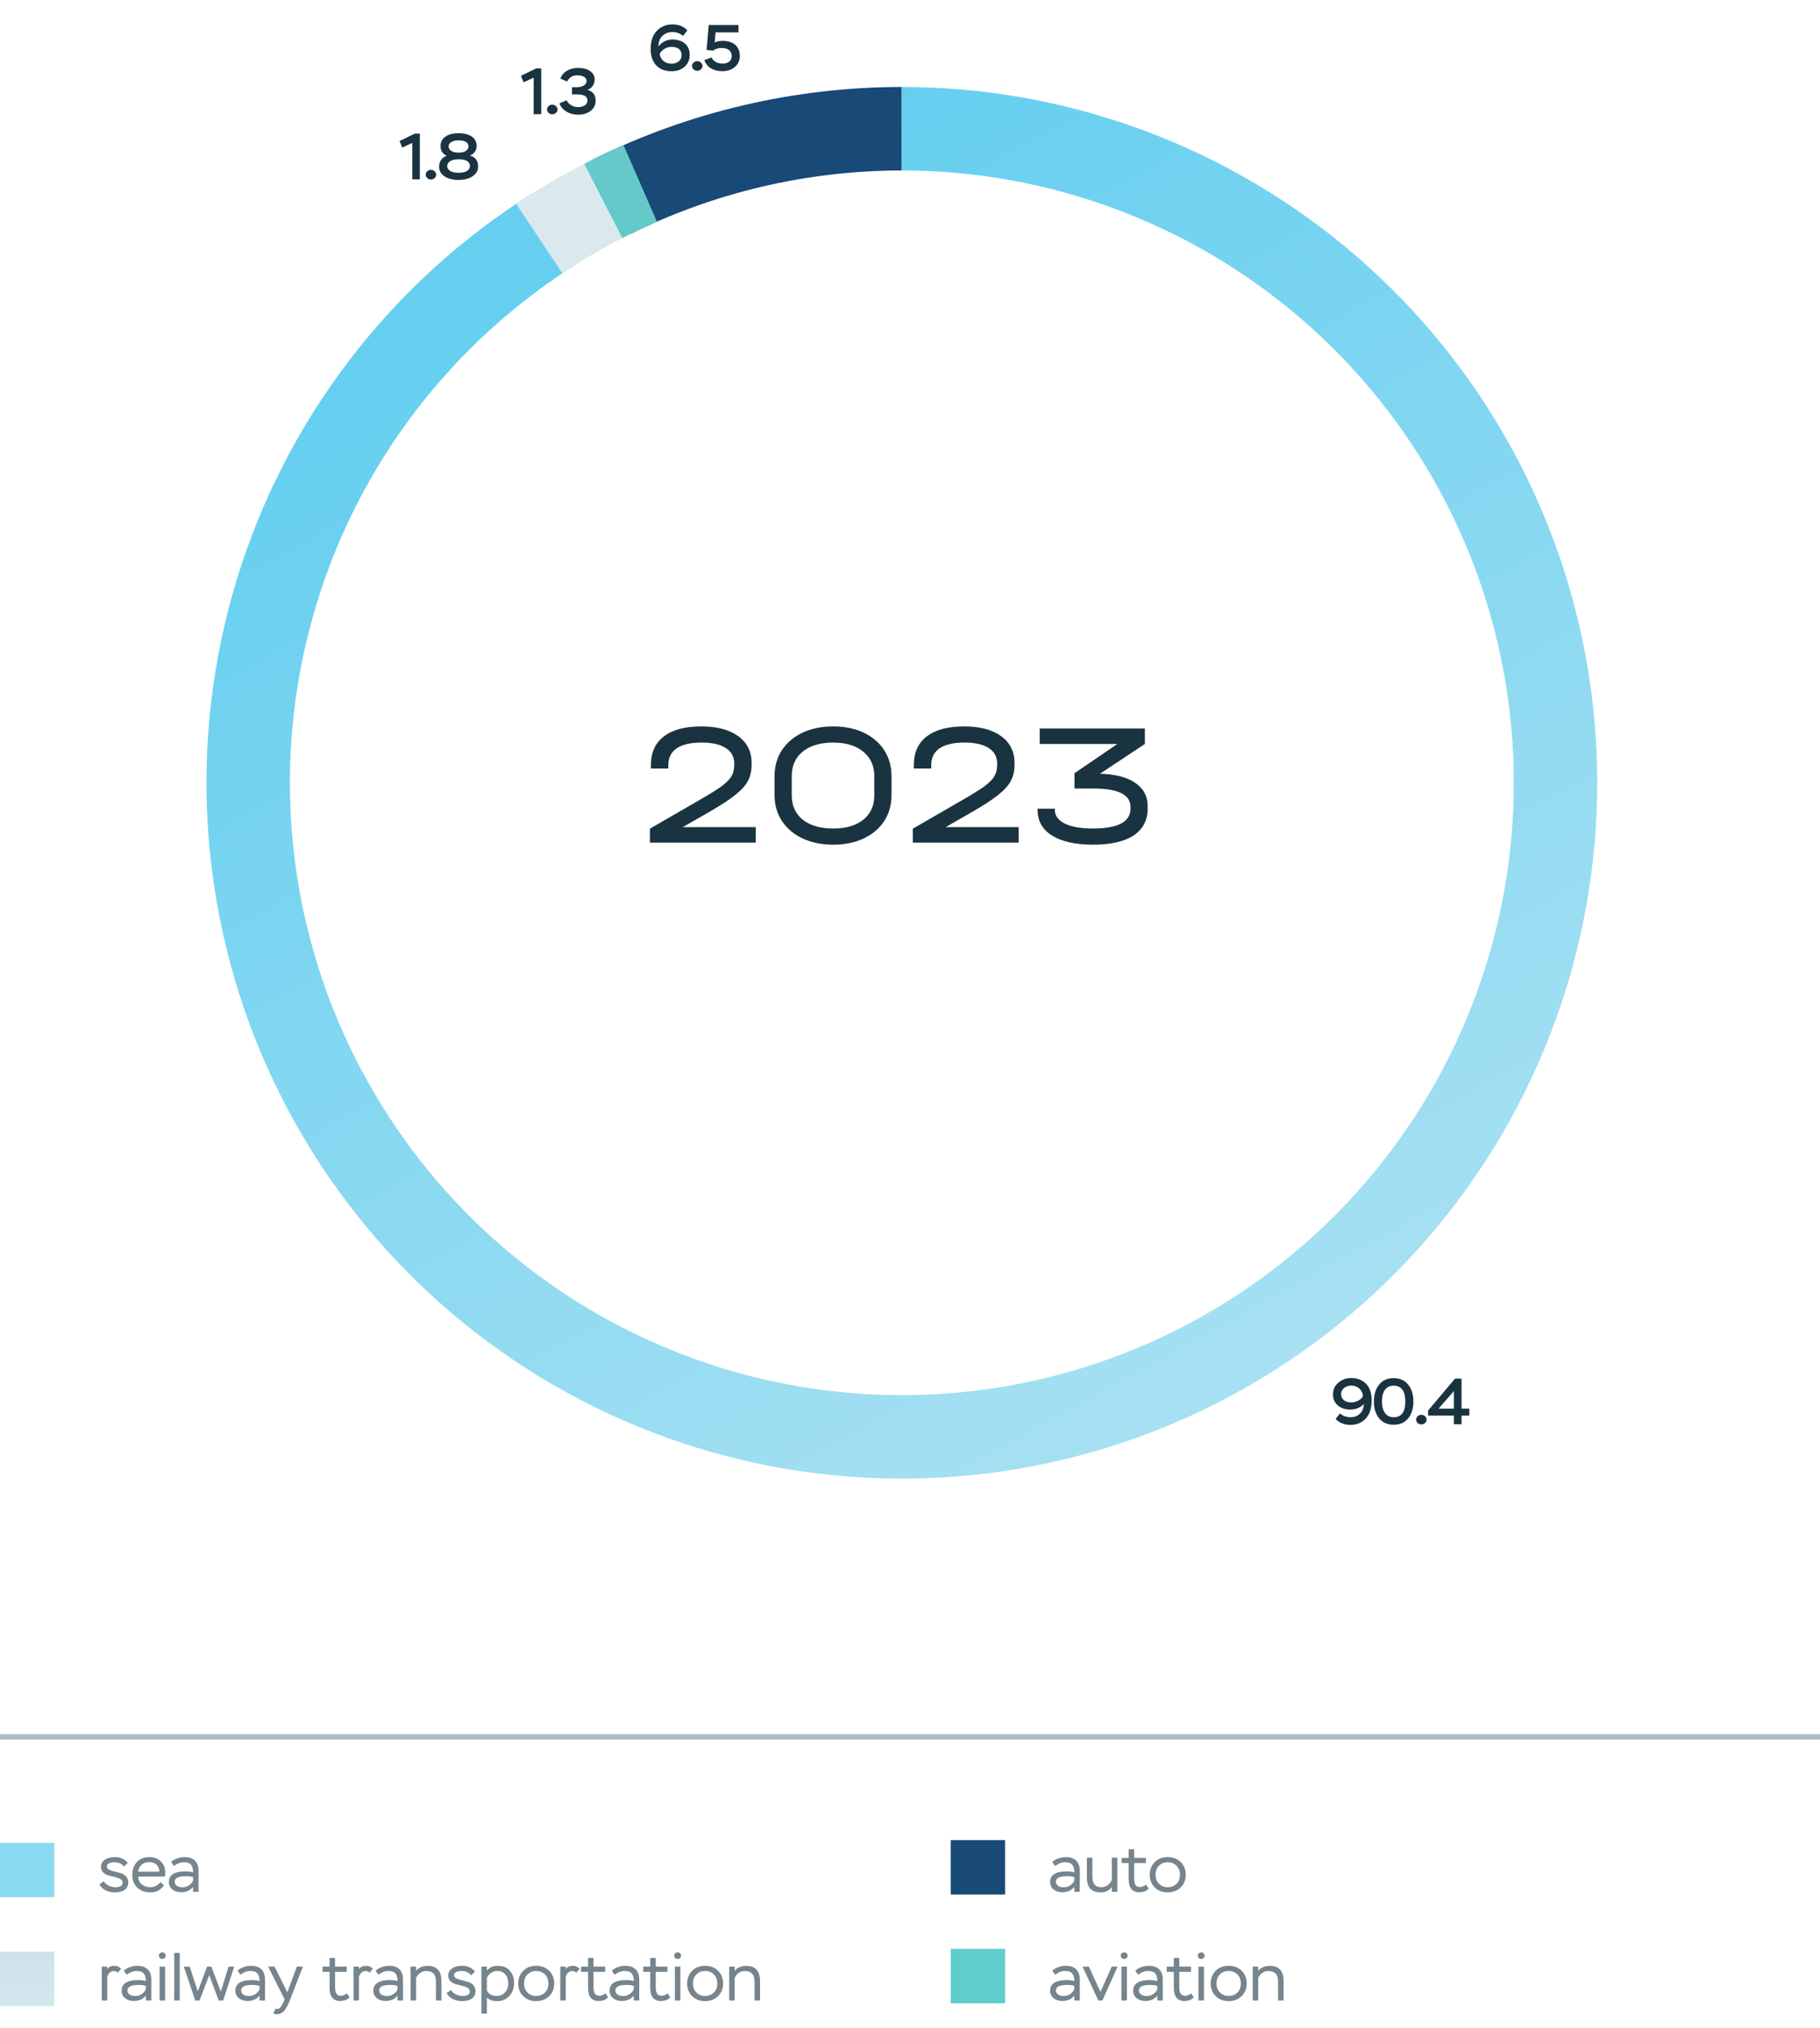 <svg width="335" height="373" viewBox="0 0 335 373" fill="none" xmlns="http://www.w3.org/2000/svg">
<rect y="339" width="10" height="10" fill="#8AD9F2"/>
<path d="M22.56 346.296C22.56 345.456 21.132 345.324 19.992 345C19.212 344.772 18.588 344.256 18.588 343.404C18.588 342.3 19.632 341.616 21.18 341.616C22.224 341.616 23.064 342.06 23.508 342.696L22.8 343.356C22.404 342.828 21.804 342.564 21 342.564C20.28 342.564 19.656 342.84 19.656 343.356C19.656 344.088 21.084 344.22 22.224 344.568C22.992 344.808 23.616 345.384 23.616 346.284C23.616 347.496 22.644 348.108 21.12 348.108C19.836 348.108 18.744 347.532 18.3 346.632L19.104 346.068C19.476 346.728 20.328 347.16 21.288 347.16C22.14 347.16 22.56 346.872 22.56 346.296ZM29.521 346.212L30.169 346.812C29.593 347.676 28.765 348.108 27.673 348.108C26.677 348.108 25.873 347.808 25.261 347.22C24.649 346.632 24.349 345.852 24.349 344.868C24.349 343.92 24.625 343.14 25.189 342.528C25.741 341.916 26.521 341.616 27.529 341.616C28.357 341.616 29.053 341.88 29.593 342.396C30.133 342.912 30.409 343.596 30.409 344.448C30.409 344.724 30.385 344.976 30.349 345.204H25.429C25.489 346.44 26.401 347.16 27.709 347.16C28.441 347.16 29.137 346.776 29.521 346.212ZM27.457 342.54C26.317 342.54 25.573 343.236 25.417 344.292H29.341C29.281 343.188 28.573 342.54 27.457 342.54ZM32.009 343.26L31.493 342.504C32.069 341.964 33.065 341.616 33.989 341.616C35.657 341.616 36.545 342.528 36.545 344.148V348H35.537V347.076C35.141 347.652 34.361 348.084 33.353 348.084C31.997 348.084 31.085 347.328 31.085 346.176C31.085 344.868 32.201 344.244 34.073 344.244C34.661 344.244 35.141 344.304 35.537 344.424C35.537 343.212 35.105 342.564 33.869 342.564C33.245 342.564 32.621 342.792 32.009 343.26ZM33.593 347.172C34.061 347.172 34.481 347.04 34.829 346.788C35.177 346.536 35.405 346.248 35.537 345.948V345.312C35.189 345.192 34.745 345.132 34.205 345.132C32.837 345.132 32.153 345.468 32.153 346.14C32.153 346.776 32.729 347.172 33.593 347.172Z" fill="#1A3341" fill-opacity="0.6"/>
<rect y="359" width="10" height="10" fill="url(#paint0_linear_6007_29488)"/>
<path d="M19.74 368H18.732V361.76H19.74V362.24C19.944 361.82 20.484 361.628 21.024 361.628C21.576 361.628 21.996 361.82 22.296 362.192L21.66 362.888C21.504 362.684 21.264 362.576 20.916 362.576C20.376 362.576 19.884 363.02 19.74 363.656V368ZM23.314 363.26L22.798 362.504C23.374 361.964 24.37 361.616 25.294 361.616C26.962 361.616 27.85 362.528 27.85 364.148V368H26.842V367.076C26.446 367.652 25.666 368.084 24.658 368.084C23.302 368.084 22.39 367.328 22.39 366.176C22.39 364.868 23.506 364.244 25.378 364.244C25.966 364.244 26.446 364.304 26.842 364.424C26.842 363.212 26.41 362.564 25.174 362.564C24.55 362.564 23.926 362.792 23.314 363.26ZM24.898 367.172C25.366 367.172 25.786 367.04 26.134 366.788C26.482 366.536 26.71 366.248 26.842 365.948V365.312C26.494 365.192 26.05 365.132 25.51 365.132C24.142 365.132 23.458 365.468 23.458 366.14C23.458 366.776 24.034 367.172 24.898 367.172ZM30.384 368H29.376V361.76H30.384V368ZM29.244 359.732C29.244 359.396 29.52 359.144 29.892 359.144C30.228 359.144 30.516 359.396 30.516 359.732C30.516 360.08 30.228 360.356 29.892 360.356C29.52 360.356 29.244 360.08 29.244 359.732ZM33.078 368H32.07V359.24H33.078V368ZM42.074 361.76H43.106L41.078 368H40.262L38.51 363.32L36.734 368H35.942L33.83 361.76H34.91L36.41 366.32L38.114 361.76H38.906L40.646 366.356L42.074 361.76ZM44.243 363.26L43.727 362.504C44.303 361.964 45.299 361.616 46.223 361.616C47.891 361.616 48.779 362.528 48.779 364.148V368H47.771V367.076C47.375 367.652 46.595 368.084 45.587 368.084C44.231 368.084 43.319 367.328 43.319 366.176C43.319 364.868 44.435 364.244 46.307 364.244C46.895 364.244 47.375 364.304 47.771 364.424C47.771 363.212 47.339 362.564 46.103 362.564C45.479 362.564 44.855 362.792 44.243 363.26ZM45.827 367.172C46.295 367.172 46.715 367.04 47.063 366.788C47.411 366.536 47.639 366.248 47.771 365.948V365.312C47.423 365.192 46.979 365.132 46.439 365.132C45.071 365.132 44.387 365.468 44.387 366.14C44.387 366.776 44.963 367.172 45.827 367.172ZM50.317 370.376L50.713 369.5C50.809 369.536 50.893 369.56 50.977 369.56C51.445 369.56 51.769 369.236 52.189 368.24L52.381 367.772L49.357 361.76H50.545L52.885 366.5L54.649 361.76H55.753L53.377 367.904C52.969 368.912 52.585 369.596 52.237 369.968C51.877 370.34 51.469 370.52 51.013 370.52C50.749 370.52 50.521 370.472 50.317 370.376ZM60.665 362.72H59.369V361.76H60.665V360.164H61.673V361.76H63.821V362.72H61.673V365.468C61.673 366.68 61.985 367.124 62.753 367.124C63.125 367.124 63.509 366.98 63.881 366.68L64.337 367.424C63.941 367.868 63.353 368.084 62.573 368.084C61.337 368.084 60.665 367.268 60.665 365.732V362.72ZM66.076 368H65.068V361.76H66.076V362.24C66.28 361.82 66.82 361.628 67.36 361.628C67.912 361.628 68.332 361.82 68.632 362.192L67.996 362.888C67.84 362.684 67.6 362.576 67.252 362.576C66.712 362.576 66.22 363.02 66.076 363.656V368ZM69.65 363.26L69.133 362.504C69.71 361.964 70.706 361.616 71.629 361.616C73.297 361.616 74.186 362.528 74.186 364.148V368H73.177V367.076C72.781 367.652 72.001 368.084 70.993 368.084C69.638 368.084 68.725 367.328 68.725 366.176C68.725 364.868 69.841 364.244 71.713 364.244C72.302 364.244 72.781 364.304 73.177 364.424C73.177 363.212 72.746 362.564 71.51 362.564C70.885 362.564 70.261 362.792 69.65 363.26ZM71.234 367.172C71.701 367.172 72.121 367.04 72.469 366.788C72.817 366.536 73.046 366.248 73.177 365.948V365.312C72.829 365.192 72.385 365.132 71.846 365.132C70.478 365.132 69.793 365.468 69.793 366.14C69.793 366.776 70.37 367.172 71.234 367.172ZM76.588 368H75.58V361.76H76.588V362.576C76.984 361.964 77.8 361.628 78.724 361.628C80.416 361.628 81.256 362.564 81.256 364.448V368H80.248V364.568C80.248 363.188 79.66 362.576 78.424 362.576C77.656 362.576 76.924 363.08 76.588 363.836V368ZM86.474 366.296C86.474 365.456 85.046 365.324 83.906 365C83.126 364.772 82.502 364.256 82.502 363.404C82.502 362.3 83.546 361.616 85.094 361.616C86.138 361.616 86.978 362.06 87.422 362.696L86.714 363.356C86.318 362.828 85.718 362.564 84.914 362.564C84.194 362.564 83.57 362.84 83.57 363.356C83.57 364.088 84.998 364.22 86.138 364.568C86.906 364.808 87.53 365.384 87.53 366.284C87.53 367.496 86.558 368.108 85.034 368.108C83.75 368.108 82.658 367.532 82.214 366.632L83.018 366.068C83.39 366.728 84.242 367.16 85.202 367.16C86.054 367.16 86.474 366.872 86.474 366.296ZM89.619 370.4H88.611V361.76H89.619V362.54C90.039 361.928 90.711 361.616 91.635 361.616C92.547 361.616 93.279 361.904 93.819 362.492C94.359 363.08 94.623 363.836 94.623 364.772C94.623 365.732 94.335 366.524 93.759 367.16C93.171 367.796 92.427 368.108 91.515 368.108C90.675 368.108 90.039 367.892 89.619 367.472V370.4ZM91.527 362.564C90.615 362.564 89.907 363.152 89.619 363.86V366.188C89.979 366.836 90.579 367.16 91.431 367.16C92.043 367.16 92.559 366.944 92.955 366.512C93.351 366.08 93.555 365.528 93.555 364.844C93.555 363.452 92.775 362.564 91.527 362.564ZM95.388 364.868C95.388 363.92 95.7 363.14 96.312 362.528C96.924 361.916 97.716 361.616 98.688 361.616C99.672 361.616 100.476 361.916 101.088 362.528C101.7 363.14 102.012 363.92 102.012 364.868C102.012 365.816 101.7 366.584 101.088 367.196C100.464 367.808 99.66 368.108 98.688 368.108C97.716 368.108 96.924 367.808 96.312 367.196C95.7 366.584 95.388 365.816 95.388 364.868ZM96.456 364.868C96.456 365.528 96.66 366.08 97.08 366.512C97.5 366.944 98.028 367.16 98.688 367.16C99.348 367.16 99.9 366.944 100.32 366.524C100.74 366.104 100.944 365.552 100.944 364.868C100.944 364.184 100.728 363.632 100.308 363.2C99.876 362.78 99.336 362.564 98.688 362.564C98.04 362.564 97.512 362.78 97.092 363.2C96.672 363.62 96.456 364.184 96.456 364.868ZM104.138 368H103.13V361.76H104.138V362.24C104.342 361.82 104.882 361.628 105.422 361.628C105.974 361.628 106.394 361.82 106.694 362.192L106.058 362.888C105.902 362.684 105.662 362.576 105.314 362.576C104.774 362.576 104.282 363.02 104.138 363.656V368ZM108.243 362.72H106.947V361.76H108.243V360.164H109.251V361.76H111.399V362.72H109.251V365.468C109.251 366.68 109.563 367.124 110.331 367.124C110.703 367.124 111.087 366.98 111.459 366.68L111.915 367.424C111.519 367.868 110.931 368.084 110.151 368.084C108.915 368.084 108.243 367.268 108.243 365.732V362.72ZM113.126 363.26L112.61 362.504C113.186 361.964 114.182 361.616 115.106 361.616C116.774 361.616 117.662 362.528 117.662 364.148V368H116.654V367.076C116.258 367.652 115.478 368.084 114.47 368.084C113.114 368.084 112.202 367.328 112.202 366.176C112.202 364.868 113.318 364.244 115.19 364.244C115.778 364.244 116.258 364.304 116.654 364.424C116.654 363.212 116.222 362.564 114.986 362.564C114.362 362.564 113.738 362.792 113.126 363.26ZM114.71 367.172C115.178 367.172 115.598 367.04 115.946 366.788C116.294 366.536 116.522 366.248 116.654 365.948V365.312C116.306 365.192 115.862 365.132 115.322 365.132C113.954 365.132 113.27 365.468 113.27 366.14C113.27 366.776 113.846 367.172 114.71 367.172ZM119.692 362.72H118.396V361.76H119.692V360.164H120.7V361.76H122.848V362.72H120.7V365.468C120.7 366.68 121.012 367.124 121.78 367.124C122.152 367.124 122.536 366.98 122.908 366.68L123.364 367.424C122.968 367.868 122.38 368.084 121.6 368.084C120.364 368.084 119.692 367.268 119.692 365.732V362.72ZM125.235 368H124.227V361.76H125.235V368ZM124.095 359.732C124.095 359.396 124.371 359.144 124.743 359.144C125.079 359.144 125.367 359.396 125.367 359.732C125.367 360.08 125.079 360.356 124.743 360.356C124.371 360.356 124.095 360.08 124.095 359.732ZM126.478 364.868C126.478 363.92 126.79 363.14 127.402 362.528C128.014 361.916 128.806 361.616 129.778 361.616C130.762 361.616 131.566 361.916 132.178 362.528C132.79 363.14 133.102 363.92 133.102 364.868C133.102 365.816 132.79 366.584 132.178 367.196C131.554 367.808 130.75 368.108 129.778 368.108C128.806 368.108 128.014 367.808 127.402 367.196C126.79 366.584 126.478 365.816 126.478 364.868ZM127.546 364.868C127.546 365.528 127.75 366.08 128.17 366.512C128.59 366.944 129.118 367.16 129.778 367.16C130.438 367.16 130.99 366.944 131.41 366.524C131.83 366.104 132.034 365.552 132.034 364.868C132.034 364.184 131.818 363.632 131.398 363.2C130.966 362.78 130.426 362.564 129.778 362.564C129.13 362.564 128.602 362.78 128.182 363.2C127.762 363.62 127.546 364.184 127.546 364.868ZM135.228 368H134.22V361.76H135.228V362.576C135.624 361.964 136.44 361.628 137.364 361.628C139.056 361.628 139.896 362.564 139.896 364.448V368H138.888V364.568C138.888 363.188 138.3 362.576 137.064 362.576C136.296 362.576 135.564 363.08 135.228 363.836V368Z" fill="#1A3341" fill-opacity="0.6"/>
<path d="M109.148 29.319C126.809 20.563 146.254 16.005 165.967 16L165.971 31.36C148.624 31.364 131.512 35.376 115.97 43.08L109.148 29.319Z" fill="#184977"/>
<path d="M166 16C196.857 16 226.675 27.147 249.966 47.389C273.256 67.63 288.45 95.604 292.751 126.16C297.051 156.716 290.169 187.797 273.371 213.681C256.573 239.565 230.99 258.509 201.332 267.027C171.674 275.545 139.937 273.062 111.965 260.035C83.992 247.009 61.666 224.316 49.098 196.135C36.53 167.953 34.566 136.18 43.566 106.665C52.566 77.15 71.926 51.879 98.081 35.506L106.231 48.525C83.215 62.934 66.178 85.171 58.258 111.145C50.338 137.118 52.067 165.079 63.127 189.878C74.186 214.678 93.833 234.648 118.449 246.111C143.065 257.574 170.993 259.759 197.092 252.264C223.192 244.768 245.705 228.097 260.487 205.319C275.269 182.541 281.325 155.19 277.541 128.301C273.756 101.411 260.385 76.794 239.89 58.982C219.394 41.169 193.154 31.36 166 31.36V16Z" fill="url(#paint1_linear_6007_29488)"/>
<path d="M107.508 30.146C109.893 28.921 112.316 27.771 114.773 26.698L120.92 40.774C118.758 41.718 116.626 42.73 114.527 43.809L107.508 30.146Z" fill="url(#paint2_linear_6007_29488)"/>
<path d="M95.002 37.495C99.018 34.818 103.183 32.37 107.475 30.163L114.498 43.824C110.721 45.766 107.056 47.92 103.522 50.276L95.002 37.495Z" fill="#DBE9EE"/>
<path d="M252.476 257.572C252.476 259.048 252.116 260.164 251.396 260.944C250.664 261.724 249.728 262.108 248.576 262.108C247.436 262.108 246.524 261.748 245.84 261.016L246.644 259.996C247.184 260.464 247.844 260.704 248.6 260.704C249.308 260.704 249.884 260.476 250.34 260.02C250.796 259.576 251.024 258.976 251.024 258.22C250.604 258.856 249.608 259.288 248.552 259.288C247.58 259.288 246.8 259.036 246.224 258.52C245.648 258.004 245.36 257.332 245.36 256.504C245.36 255.628 245.684 254.908 246.344 254.344C247.004 253.78 247.784 253.492 248.708 253.492C249.848 253.492 250.772 253.852 251.456 254.56C252.14 255.268 252.476 256.276 252.476 257.572ZM250.856 256.816C250.844 256.324 250.652 255.88 250.268 255.484C249.872 255.088 249.356 254.884 248.72 254.884C248.216 254.884 247.784 255.028 247.412 255.316C247.04 255.604 246.848 255.976 246.848 256.432C246.848 257.392 247.616 257.98 248.72 257.98C249.176 257.98 249.632 257.86 250.076 257.608C250.52 257.356 250.772 257.092 250.856 256.816ZM252.886 257.8C252.886 256.528 253.21 255.496 253.846 254.704C254.482 253.912 255.37 253.516 256.51 253.516C257.662 253.516 258.562 253.912 259.198 254.704C259.834 255.496 260.158 256.528 260.158 257.8C260.158 259.084 259.846 260.116 259.21 260.896C258.574 261.688 257.686 262.084 256.534 262.084C255.382 262.084 254.482 261.688 253.846 260.896C253.21 260.116 252.886 259.084 252.886 257.8ZM254.926 255.652C254.554 256.156 254.374 256.876 254.374 257.8C254.374 258.724 254.566 259.444 254.95 259.948C255.322 260.452 255.85 260.704 256.534 260.704C257.962 260.704 258.67 259.732 258.67 257.8C258.67 255.916 257.95 254.896 256.51 254.896C255.826 254.896 255.298 255.148 254.926 255.652ZM260.658 261.124C260.658 260.68 261.066 260.248 261.63 260.248C262.158 260.248 262.59 260.692 262.59 261.124C262.59 261.604 262.17 262.024 261.63 262.024C261.054 262.024 260.658 261.604 260.658 261.124ZM269.022 262H267.618V260.404H262.866V259.468L267.822 253.6H269.022V259.12H270.45V260.404H269.022V262ZM267.618 255.892L264.786 259.12H267.618V255.892Z" fill="#1A3341"/>
<path d="M96.382 15.144L95.89 13.944L98.71 12.576H99.622V21H98.23V14.292L96.382 15.144ZM100.696 20.124C100.696 19.68 101.104 19.248 101.668 19.248C102.196 19.248 102.628 19.692 102.628 20.124C102.628 20.604 102.208 21.024 101.668 21.024C101.092 21.024 100.696 20.604 100.696 20.124ZM104.38 15L103.144 14.448C103.576 13.236 104.848 12.492 106.42 12.492C107.308 12.492 108.04 12.684 108.604 13.068C109.168 13.464 109.456 13.968 109.456 14.604C109.456 15.552 108.904 16.284 108.1 16.524C108.952 16.728 109.636 17.34 109.636 18.492C109.636 19.272 109.336 19.908 108.736 20.376C108.124 20.856 107.38 21.096 106.48 21.096C105.52 21.096 104.608 20.868 103.816 20.208C103.42 19.884 103.132 19.476 102.976 19.008L104.296 18.456C104.464 18.828 104.752 19.128 105.148 19.356C105.544 19.584 105.94 19.704 106.36 19.704C107.38 19.704 108.136 19.26 108.136 18.504C108.136 17.652 107.392 17.364 106.096 17.364H105.28V16.044H106.144C107.236 16.044 107.968 15.564 107.968 14.904C107.968 14.58 107.812 14.316 107.5 14.136C107.188 13.956 106.792 13.86 106.3 13.86C105.808 13.86 105.424 13.956 105.124 14.148C104.824 14.34 104.584 14.628 104.38 15Z" fill="#1A3341"/>
<path d="M119.766 9.028C119.766 7.576 120.138 6.448 120.894 5.668C121.65 4.888 122.61 4.492 123.786 4.492C124.926 4.492 125.838 4.852 126.522 5.584L125.718 6.604C125.178 6.136 124.518 5.896 123.762 5.896C123.042 5.896 122.43 6.124 121.938 6.592C121.446 7.06 121.194 7.708 121.206 8.548C121.734 7.78 122.73 7.264 123.75 7.264C125.754 7.264 126.954 8.368 126.954 10.096C126.954 10.984 126.642 11.704 126.018 12.268C125.382 12.832 124.578 13.108 123.594 13.108C122.43 13.108 121.494 12.748 120.81 12.04C120.114 11.332 119.766 10.324 119.766 9.028ZM121.434 9.94C121.59 10.948 122.31 11.716 123.654 11.716C124.674 11.716 125.466 11.08 125.466 10.168C125.466 9.172 124.806 8.62 123.594 8.62C123.102 8.62 122.646 8.764 122.214 9.052C121.782 9.352 121.518 9.64 121.434 9.94ZM127.374 12.124C127.374 11.68 127.782 11.248 128.346 11.248C128.874 11.248 129.306 11.692 129.306 12.124C129.306 12.604 128.886 13.024 128.346 13.024C127.77 13.024 127.374 12.604 127.374 12.124ZM131.274 9.316L130.062 9.196L130.446 4.6H135.93V5.956H131.718L131.538 7.816C131.934 7.612 132.438 7.516 133.026 7.516C135.042 7.516 136.17 8.596 136.17 10.276C136.17 11.128 135.87 11.8 135.27 12.316C134.658 12.832 133.89 13.096 132.942 13.096C131.646 13.096 130.182 12.592 129.642 11.056L130.986 10.564C131.262 11.284 132.09 11.704 133.014 11.704C134.058 11.704 134.682 11.14 134.682 10.324C134.682 9.376 133.998 8.824 132.858 8.824C132.198 8.824 131.67 8.992 131.274 9.316Z" fill="#1A3341"/>
<path d="M74.039 27.144L73.547 25.944L76.367 24.576H77.279V33H75.887V26.292L74.039 27.144ZM78.353 32.124C78.353 31.68 78.761 31.248 79.325 31.248C79.853 31.248 80.285 31.692 80.285 32.124C80.285 32.604 79.865 33.024 79.325 33.024C78.749 33.024 78.353 32.604 78.353 32.124ZM84.244 28.068H84.592C85.504 28.068 86.236 27.612 86.236 26.928C86.236 26.208 85.588 25.824 84.4 25.824C83.344 25.824 82.576 26.232 82.576 26.916C82.576 27.588 83.248 28.068 84.244 28.068ZM84.568 29.304H84.28C83.092 29.304 82.312 29.844 82.312 30.528C82.312 31.296 83.104 31.788 84.412 31.788C85.696 31.788 86.5 31.32 86.5 30.552C86.5 29.772 85.804 29.304 84.568 29.304ZM84.424 33.096C83.356 33.096 82.48 32.88 81.82 32.436C81.16 32.004 80.824 31.416 80.824 30.66C80.824 29.736 81.328 28.968 82.228 28.644C81.472 28.32 81.088 27.732 81.088 26.856C81.088 25.416 82.336 24.504 84.412 24.504C86.536 24.504 87.736 25.416 87.736 26.856C87.736 27.624 87.292 28.32 86.476 28.62C87.496 28.872 88 29.544 88 30.612C88 31.38 87.664 31.98 86.992 32.424C86.32 32.868 85.468 33.096 84.424 33.096Z" fill="#1A3341"/>
<path d="M139.113 152.152V155H119.625V152.44L128.873 147.096C130.686 146.051 132.03 145.208 132.905 144.568C133.78 143.907 134.366 143.299 134.665 142.744C134.985 142.189 135.145 141.528 135.145 140.76V140.44C135.145 139.203 134.622 138.253 133.577 137.592C132.553 136.931 131.07 136.6 129.129 136.6C127.124 136.6 125.598 136.952 124.553 137.656C123.529 138.36 123.017 139.384 123.017 140.728V141.368H119.817V140.696C119.817 138.413 120.617 136.664 122.217 135.448C123.817 134.232 126.1 133.624 129.065 133.624C131.966 133.624 134.238 134.221 135.881 135.416C137.524 136.611 138.345 138.253 138.345 140.344V140.664C138.345 141.795 138.121 142.787 137.673 143.64C137.225 144.493 136.446 145.357 135.337 146.232C134.249 147.107 132.649 148.152 130.537 149.368L125.673 152.152H139.113ZM153.381 155.384C151.248 155.384 149.36 155 147.717 154.232C146.096 153.464 144.827 152.387 143.909 151C143.013 149.613 142.565 148.024 142.565 146.232V142.808C142.565 140.995 143.013 139.395 143.909 138.008C144.827 136.621 146.096 135.544 147.717 134.776C149.36 134.008 151.248 133.624 153.381 133.624C155.493 133.624 157.36 134.008 158.981 134.776C160.603 135.544 161.861 136.621 162.757 138.008C163.653 139.395 164.101 140.995 164.101 142.808V146.232C164.101 148.045 163.653 149.645 162.757 151.032C161.861 152.397 160.603 153.464 158.981 154.232C157.36 155 155.493 155.384 153.381 155.384ZM153.381 152.408C155.728 152.408 157.573 151.864 158.917 150.776C160.261 149.688 160.933 148.184 160.933 146.264V142.776C160.933 140.877 160.251 139.373 158.885 138.264C157.541 137.155 155.696 136.6 153.349 136.6C150.981 136.6 149.115 137.155 147.749 138.264C146.405 139.352 145.733 140.856 145.733 142.776V146.264C145.733 148.184 146.405 149.688 147.749 150.776C149.115 151.864 150.992 152.408 153.381 152.408ZM187.506 152.152V155H168.018V152.44L177.266 147.096C179.079 146.051 180.423 145.208 181.298 144.568C182.172 143.907 182.759 143.299 183.058 142.744C183.378 142.189 183.538 141.528 183.538 140.76V140.44C183.538 139.203 183.015 138.253 181.97 137.592C180.946 136.931 179.463 136.6 177.522 136.6C175.516 136.6 173.991 136.952 172.946 137.656C171.922 138.36 171.41 139.384 171.41 140.728V141.368H168.21V140.696C168.21 138.413 169.01 136.664 170.61 135.448C172.21 134.232 174.492 133.624 177.458 133.624C180.359 133.624 182.631 134.221 184.274 135.416C185.916 136.611 186.738 138.253 186.738 140.344V140.664C186.738 141.795 186.514 142.787 186.066 143.64C185.618 144.493 184.839 145.357 183.73 146.232C182.642 147.107 181.042 148.152 178.93 149.368L174.066 152.152H187.506ZM202.478 142.328C205.315 142.413 207.48 142.979 208.974 144.024C210.488 145.048 211.246 146.477 211.246 148.312V148.728C211.246 150.883 210.382 152.536 208.654 153.688C206.926 154.819 204.408 155.384 201.102 155.384C197.88 155.363 195.384 154.797 193.614 153.688C191.864 152.579 190.99 151.011 190.99 148.984V148.76H194.158V148.984C194.158 150.051 194.776 150.893 196.014 151.512C197.251 152.109 198.958 152.408 201.134 152.408C203.416 152.408 205.144 152.109 206.318 151.512C207.491 150.893 208.078 149.987 208.078 148.792V148.408C208.078 146.168 205.795 145.048 201.23 145.048H197.774V142.232L205.678 136.856H191.374V134.008H210.734V136.856L202.478 142.328Z" fill="#1A3341"/>
<rect y="319" width="335" height="1" fill="#ABBEC9"/>
<rect x="175" y="358.5" width="10" height="10" fill="#60CCCC"/>
<path d="M194.212 363.26L193.696 362.504C194.272 361.964 195.268 361.616 196.192 361.616C197.86 361.616 198.748 362.528 198.748 364.148V368H197.74V367.076C197.344 367.652 196.564 368.084 195.556 368.084C194.2 368.084 193.288 367.328 193.288 366.176C193.288 364.868 194.404 364.244 196.276 364.244C196.864 364.244 197.344 364.304 197.74 364.424C197.74 363.212 197.308 362.564 196.072 362.564C195.448 362.564 194.824 362.792 194.212 363.26ZM195.796 367.172C196.264 367.172 196.684 367.04 197.032 366.788C197.38 366.536 197.608 366.248 197.74 365.948V365.312C197.392 365.192 196.948 365.132 196.408 365.132C195.04 365.132 194.356 365.468 194.356 366.14C194.356 366.776 194.932 367.172 195.796 367.172ZM204.63 361.76H205.71L202.914 368H202.17L199.254 361.76H200.418L202.566 366.428L204.63 361.76ZM207.423 368H206.415V361.76H207.423V368ZM206.283 359.732C206.283 359.396 206.559 359.144 206.931 359.144C207.267 359.144 207.555 359.396 207.555 359.732C207.555 360.08 207.267 360.356 206.931 360.356C206.559 360.356 206.283 360.08 206.283 359.732ZM209.493 363.26L208.977 362.504C209.553 361.964 210.549 361.616 211.473 361.616C213.141 361.616 214.029 362.528 214.029 364.148V368H213.021V367.076C212.625 367.652 211.845 368.084 210.837 368.084C209.481 368.084 208.569 367.328 208.569 366.176C208.569 364.868 209.685 364.244 211.557 364.244C212.145 364.244 212.625 364.304 213.021 364.424C213.021 363.212 212.589 362.564 211.353 362.564C210.729 362.564 210.105 362.792 209.493 363.26ZM211.077 367.172C211.545 367.172 211.965 367.04 212.313 366.788C212.661 366.536 212.889 366.248 213.021 365.948V365.312C212.673 365.192 212.229 365.132 211.689 365.132C210.321 365.132 209.637 365.468 209.637 366.14C209.637 366.776 210.213 367.172 211.077 367.172ZM216.059 362.72H214.763V361.76H216.059V360.164H217.067V361.76H219.215V362.72H217.067V365.468C217.067 366.68 217.379 367.124 218.147 367.124C218.519 367.124 218.903 366.98 219.275 366.68L219.731 367.424C219.335 367.868 218.747 368.084 217.967 368.084C216.731 368.084 216.059 367.268 216.059 365.732V362.72ZM221.602 368H220.594V361.76H221.602V368ZM220.462 359.732C220.462 359.396 220.738 359.144 221.11 359.144C221.446 359.144 221.734 359.396 221.734 359.732C221.734 360.08 221.446 360.356 221.11 360.356C220.738 360.356 220.462 360.08 220.462 359.732ZM222.845 364.868C222.845 363.92 223.157 363.14 223.769 362.528C224.381 361.916 225.173 361.616 226.145 361.616C227.129 361.616 227.933 361.916 228.545 362.528C229.157 363.14 229.469 363.92 229.469 364.868C229.469 365.816 229.157 366.584 228.545 367.196C227.921 367.808 227.117 368.108 226.145 368.108C225.173 368.108 224.381 367.808 223.769 367.196C223.157 366.584 222.845 365.816 222.845 364.868ZM223.913 364.868C223.913 365.528 224.117 366.08 224.537 366.512C224.957 366.944 225.485 367.16 226.145 367.16C226.805 367.16 227.357 366.944 227.777 366.524C228.197 366.104 228.401 365.552 228.401 364.868C228.401 364.184 228.185 363.632 227.765 363.2C227.333 362.78 226.793 362.564 226.145 362.564C225.497 362.564 224.969 362.78 224.549 363.2C224.129 363.62 223.913 364.184 223.913 364.868ZM231.595 368H230.587V361.76H231.595V362.576C231.991 361.964 232.807 361.628 233.731 361.628C235.423 361.628 236.263 362.564 236.263 364.448V368H235.255V364.568C235.255 363.188 234.667 362.576 233.431 362.576C232.663 362.576 231.931 363.08 231.595 363.836V368Z" fill="#1A3341" fill-opacity="0.6"/>
<rect x="175" y="338.5" width="10" height="10" fill="#184977"/>
<path d="M194.212 343.26L193.696 342.504C194.272 341.964 195.268 341.616 196.192 341.616C197.86 341.616 198.748 342.528 198.748 344.148V348H197.74V347.076C197.344 347.652 196.564 348.084 195.556 348.084C194.2 348.084 193.288 347.328 193.288 346.176C193.288 344.868 194.404 344.244 196.276 344.244C196.864 344.244 197.344 344.304 197.74 344.424C197.74 343.212 197.308 342.564 196.072 342.564C195.448 342.564 194.824 342.792 194.212 343.26ZM195.796 347.172C196.264 347.172 196.684 347.04 197.032 346.788C197.38 346.536 197.608 346.248 197.74 345.948V345.312C197.392 345.192 196.948 345.132 196.408 345.132C195.04 345.132 194.356 345.468 194.356 346.14C194.356 346.776 194.932 347.172 195.796 347.172ZM204.654 341.724H205.662V348H204.654V347.112C204.174 347.772 203.502 348.108 202.626 348.108C200.898 348.108 200.058 347.244 200.058 345.336V341.724H201.066V345.192C201.066 346.5 201.618 347.16 202.71 347.16C203.574 347.16 204.27 346.668 204.654 345.804V341.724ZM207.751 342.72H206.455V341.76H207.751V340.164H208.759V341.76H210.907V342.72H208.759V345.468C208.759 346.68 209.071 347.124 209.839 347.124C210.211 347.124 210.595 346.98 210.967 346.68L211.423 347.424C211.027 347.868 210.439 348.084 209.659 348.084C208.423 348.084 207.751 347.268 207.751 345.732V342.72ZM211.63 344.868C211.63 343.92 211.942 343.14 212.554 342.528C213.166 341.916 213.958 341.616 214.93 341.616C215.914 341.616 216.718 341.916 217.33 342.528C217.942 343.14 218.254 343.92 218.254 344.868C218.254 345.816 217.942 346.584 217.33 347.196C216.706 347.808 215.902 348.108 214.93 348.108C213.958 348.108 213.166 347.808 212.554 347.196C211.942 346.584 211.63 345.816 211.63 344.868ZM212.698 344.868C212.698 345.528 212.902 346.08 213.322 346.512C213.742 346.944 214.27 347.16 214.93 347.16C215.59 347.16 216.142 346.944 216.562 346.524C216.982 346.104 217.186 345.552 217.186 344.868C217.186 344.184 216.97 343.632 216.55 343.2C216.118 342.78 215.578 342.564 214.93 342.564C214.282 342.564 213.754 342.78 213.334 343.2C212.914 343.62 212.698 344.184 212.698 344.868Z" fill="#1A3341" fill-opacity="0.6"/>
<defs>
<linearGradient id="paint0_linear_6007_29488" x1="5" y1="359" x2="5" y2="369" gradientUnits="userSpaceOnUse">
<stop stop-color="#CDE3E9"/>
<stop offset="1" stop-color="#D3E8ED"/>
</linearGradient>
<linearGradient id="paint1_linear_6007_29488" x1="166" y1="16" x2="280.643" y2="223.583" gradientUnits="userSpaceOnUse">
<stop stop-color="#66CFF0"/>
<stop offset="1" stop-color="#A6E0F2"/>
</linearGradient>
<linearGradient id="paint2_linear_6007_29488" x1="38" y1="144" x2="179.334" y2="-6.927" gradientUnits="userSpaceOnUse">
<stop stop-color="#43C3BB"/>
<stop offset="1" stop-color="#78CCD1"/>
</linearGradient>
</defs>
</svg>
